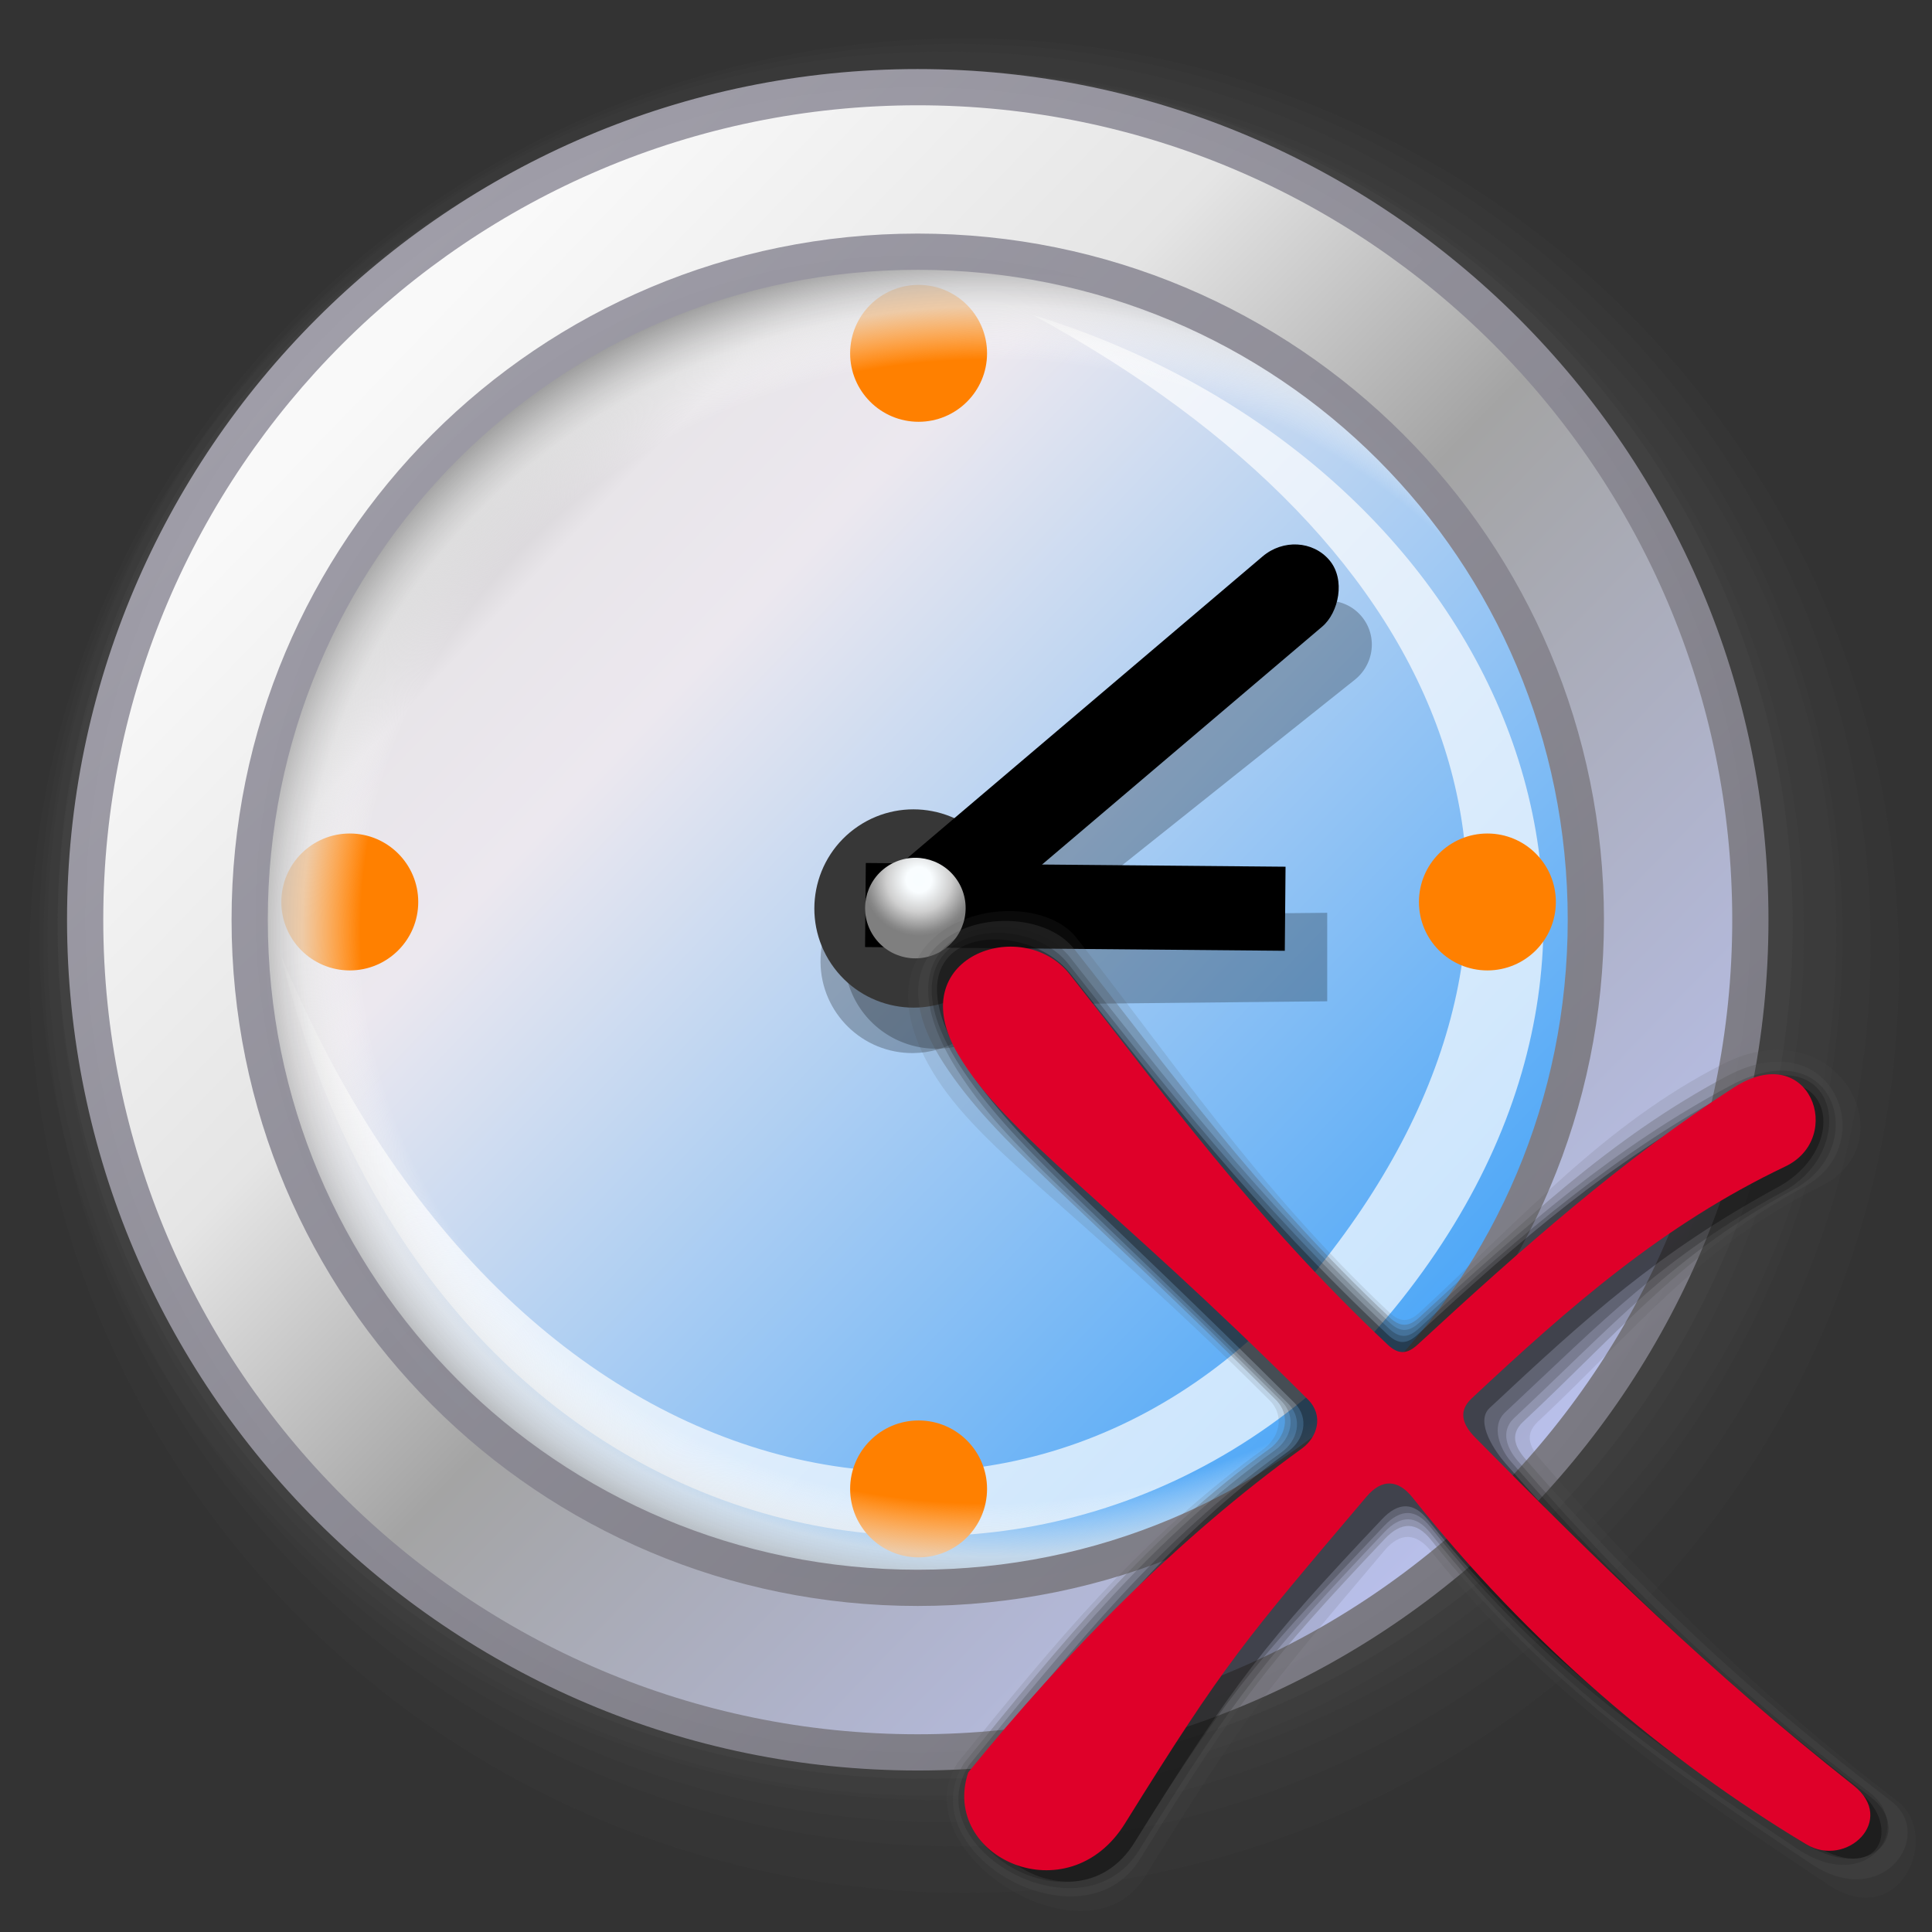<?xml version="1.0" encoding="UTF-8" standalone="no"?>
<!-- Created with Inkscape (http://www.inkscape.org/) -->

<svg
   width="256mm"
   height="256mm"
   viewBox="0 0 256 256"
   version="1.1"
   id="svg1"
   inkscape:version="1.3.2 (091e20ef0f, 2023-11-25)"
   xml:space="preserve"
   sodipodi:docname="appointment-missed.svg"
   xmlns:inkscape="http://www.inkscape.org/namespaces/inkscape"
   xmlns:sodipodi="http://sodipodi.sourceforge.net/DTD/sodipodi-0.dtd"
   xmlns:xlink="http://www.w3.org/1999/xlink"
   xmlns="http://www.w3.org/2000/svg"
   xmlns:svg="http://www.w3.org/2000/svg"
   xmlns:rdf="http://www.w3.org/1999/02/22-rdf-syntax-ns#"
   xmlns:cc="http://creativecommons.org/ns#"
   xmlns:dc="http://purl.org/dc/elements/1.1/"><rect x="0" y="0" width="256" height="256" fill="#333333" stroke="none"/><defs
     id="defs1"><linearGradient
       id="linearGradient43"
       inkscape:collect="always"><stop
         style="stop-color:#a09ea9;stop-opacity:0.996;"
         offset="0"
         id="stop44" /><stop
         style="stop-color:#797881;stop-opacity:1;"
         offset="1"
         id="stop45" /></linearGradient><linearGradient
       id="linearGradient41"
       inkscape:collect="always"><stop
         style="stop-color:#ffffff;stop-opacity:0;"
         offset="0"
         id="stop41" /><stop
         style="stop-color:#ffffff;stop-opacity:0;"
         offset="0.796"
         id="stop43" /><stop
         style="stop-color:#e7e7e7;stop-opacity:0.72;"
         offset="0.87"
         id="stop13" /><stop
         style="stop-color:#cfcfcf;stop-opacity:0.83;"
         offset="0.898"
         id="stop6" /><stop
         style="stop-color:#999999;stop-opacity:0.987;"
         offset="0.949"
         id="stop7" /><stop
         style="stop-color:#ffffff;stop-opacity:0;"
         offset="1"
         id="stop42" /></linearGradient><linearGradient
       id="linearGradient14"
       inkscape:collect="always"><stop
         style="stop-color:#f8fdff;stop-opacity:1;"
         offset="0"
         id="stop14" /><stop
         style="stop-color:#f9fdff;stop-opacity:1;"
         offset="0.225"
         id="stop18" /><stop
         style="stop-color:#cfcfcf;stop-opacity:1;"
         offset="0.576"
         id="stop17" /><stop
         style="stop-color:#949494;stop-opacity:1;"
         offset="0.865"
         id="stop16" /><stop
         style="stop-color:#878787;stop-opacity:1;"
         offset="0.933"
         id="stop19" /><stop
         style="stop-color:#7f7f7f;stop-opacity:1;"
         offset="1"
         id="stop15" /></linearGradient><linearGradient
       id="linearGradient8"
       inkscape:collect="always"><stop
         style="stop-color:#838383;stop-opacity:1;"
         offset="0"
         id="stop8" /><stop
         style="stop-color:#e8e5e9;stop-opacity:1;"
         offset="0.162"
         id="stop11" /><stop
         style="stop-color:#ece8ef;stop-opacity:1;"
         offset="0.277"
         id="stop10" /><stop
         style="stop-color:#379ef9;stop-opacity:1;"
         offset="1"
         id="stop9" /></linearGradient><linearGradient
       id="linearGradient3"
       inkscape:collect="always"><stop
         style="stop-color:#f9f9f9;stop-opacity:1"
         offset="0"
         id="stop3" /><stop
         style="stop-color:#e5e5e5;stop-opacity:1;"
         offset="0.295"
         id="stop12" /><stop
         style="stop-color:#a4a4a4;stop-opacity:1"
         offset="0.524"
         id="stop5" /><stop
         style="stop-color:#b8bfea;stop-opacity:1"
         offset="1"
         id="stop4" /></linearGradient><linearGradient
       inkscape:collect="always"
       xlink:href="#linearGradient3"
       id="linearGradient4"
       x1="40.416"
       y1="58.265"
       x2="191.04"
       y2="204.461"
       gradientUnits="userSpaceOnUse" /><linearGradient
       inkscape:collect="always"
       xlink:href="#linearGradient8"
       id="linearGradient9"
       x1="48.109"
       y1="51.583"
       x2="198.047"
       y2="194.572"
       gradientUnits="userSpaceOnUse" /><radialGradient
       inkscape:collect="always"
       xlink:href="#linearGradient14"
       id="radialGradient15"
       cx="119.292"
       cy="117.621"
       fx="119.292"
       fy="117.621"
       r="6.662"
       gradientUnits="userSpaceOnUse"
       gradientTransform="matrix(1.115,0,0,1.115,-13.96,-13.761)" /><inkscape:path-effect
       effect="lattice2"
       gridpoint0="-112.469,-491.122"
       gridpoint1="559.643,-401.32"
       gridpoint2="-332.699,514.104"
       gridpoint3="559.643,514.104"
       gridpoint4="-205.831,-345.728"
       gridpoint5="336.558,-401.32"
       gridpoint6="-109.614,514.104"
       gridpoint7="336.558,514.104"
       gridpoint8x9="64.294,-375.662"
       gridpoint10x11="113.472,514.104"
       gridpoint12="-527.271,-283.648"
       gridpoint13="559.643,-172.464"
       gridpoint14="-332.699,285.248"
       gridpoint15="559.643,285.248"
       gridpoint16="-304.186,-37.76"
       gridpoint17="336.558,-172.464"
       gridpoint18="-109.614,285.248"
       gridpoint19="336.558,285.248"
       gridpoint20x21="181.893,-260.128"
       gridpoint22x23="113.472,285.248"
       gridpoint24x26="-332.699,56.392"
       gridpoint25x27="559.643,56.392"
       gridpoint28x30="-173.758,206.063"
       gridpoint29x31="336.558,56.392"
       gridpoint32x33x34x35="17.255,37.148"
       id="path-effect3"
       is_visible="true"
       lpeversion="1"
       horizontal_mirror="false"
       vertical_mirror="false"
       perimetral="false"
       live_update="true" /><linearGradient
       inkscape:collect="always"
       xlink:href="#linearGradient43"
       id="linearGradient45"
       x1="36.475"
       y1="43.256"
       x2="197.668"
       y2="212.589"
       gradientUnits="userSpaceOnUse" /><radialGradient
       inkscape:collect="always"
       xlink:href="#linearGradient41"
       id="radialGradient6"
       cx="129.417"
       cy="122.565"
       fx="129.417"
       fy="122.565"
       r="87.237"
       gradientUnits="userSpaceOnUse"
       gradientTransform="matrix(1.195,0.006,-0.006,1.091,-23.154,-11.065)" /><linearGradient
       id="light100to0"><stop
         style="stop-color:#ffffff;stop-opacity:0.798;"
         offset="0"
         id="stop2764" /><stop
         style="stop-color:#ffffff;stop-opacity:0;"
         offset="1"
         id="stop2765" /></linearGradient></defs><sodipodi:namedview
     id="base"
     pagecolor="#ffffff"
     bordercolor="#000000"
     borderopacity="0.3"
     inkscape:pageopacity="0.0"
     inkscape:pageshadow="2"
     inkscape:zoom="0.98994949"
     inkscape:cx="505.07627"
     inkscape:cy="476.792"
     inkscape:document-units="mm"
     inkscape:showpageshadow="2"
     inkscape:pagecheckerboard="0"
     inkscape:deskcolor="#d1d1d1"
     inkscape:current-layer="path1"
     showguides="true"><sodipodi:guide
       position="121.708,209.887"
       orientation="1,0"
       id="guide1"
       inkscape:locked="false" /><sodipodi:guide
       position="153.458,136.182"
       orientation="0,-1"
       id="guide2"
       inkscape:locked="false" /></sodipodi:namedview><g
     id="path1"
     style="display:inline"><g
       id="g37"
       inkscape:label="shadow"><ellipse
         style="fill:#4b4b4b;fill-opacity:0.113;stroke:none;stroke-width:0.793;stroke-linecap:round;stroke-linejoin:round;stroke-dasharray:none;stroke-opacity:0.996"
         id="path34"
         cx="127.756"
         cy="127.945"
         rx="123.865"
         ry="122.856" /><ellipse
         style="fill:#4b4b4b;fill-opacity:0.113;stroke:none;stroke-width:0.773;stroke-linecap:round;stroke-linejoin:round;stroke-dasharray:none;stroke-opacity:0.996"
         id="ellipse37"
         cx="126.82"
         cy="125.24"
         rx="121.059"
         ry="119.414" /><ellipse
         style="fill:#4b4b4b;fill-opacity:0.113;stroke:none;stroke-width:0.76;stroke-linecap:round;stroke-linejoin:round;stroke-dasharray:none;stroke-opacity:0.996"
         id="ellipse38"
         cx="125.217"
         cy="124.138"
         rx="118.921"
         ry="117.308" /><ellipse
         style="fill:#4b4b4b;fill-opacity:0.113;stroke:none;stroke-width:0.744;stroke-linecap:round;stroke-linejoin:round;stroke-dasharray:none;stroke-opacity:0.996"
         id="ellipse39"
         cx="124.281"
         cy="123.862"
         rx="119.055"
         ry="114.645" /><ellipse
         style="fill:#4b4b4b;fill-opacity:0.113;stroke:none;stroke-width:0.74;stroke-linecap:round;stroke-linejoin:round;stroke-dasharray:none;stroke-opacity:0.996"
         id="ellipse40"
         cx="123.346"
         cy="123.594"
         rx="115.714"
         ry="114.377" /><ellipse
         style="fill:#4b4b4b;fill-opacity:0.282;stroke:none;stroke-width:0.734;stroke-linecap:round;stroke-linejoin:round;stroke-dasharray:none;stroke-opacity:0.996"
         id="ellipse41"
         cx="122.59"
         cy="122.46"
         rx="114.958"
         ry="113.243" /></g><path
       style="color:#000000;fill:url(#linearGradient9);fill-opacity:1;stroke-linecap:round;stroke-linejoin:round;-inkscape-stroke:none"
       d="M 221.032,121.875 A 99.424,99.424 0 0 1 121.608,221.299 99.424,99.424 0 0 1 22.183,121.875 99.424,99.424 0 0 1 121.608,22.451 99.424,99.424 0 0 1 221.032,121.875 Z"
       id="path5" /><path
       id="rect21"
       style="display:inline;fill:#ffffff;fill-opacity:0.698;stroke-width:0.8;stroke-linecap:round;stroke-linejoin:round;stroke-opacity:0.996"
       d="M 175.627,166.823 C 212.504,119.725 192.768,72.132 136.869,41.738 195.023,59.558 227.311,119.61 185.691,172.227 144.072,224.845 58.408,212.178 37.177,126.439 68.822,203.125 138.749,213.92 175.627,166.823 Z"
       sodipodi:nodetypes="zczcz" /><g
       id="g6"
       style="display:inline"><circle
         style="fill:#ff8000;fill-opacity:1;stroke:none;stroke-width:3;stroke-linecap:round;stroke-linejoin:round"
         id="path2"
         cx="121.718"
         cy="46.818"
         r="9.071" /><circle
         style="fill:#ff8000;fill-opacity:1;stroke:none;stroke-width:3;stroke-linecap:round;stroke-linejoin:round"
         id="circle13"
         cx="121.718"
         cy="197.29"
         r="9.071" /><circle
         style="fill:#ff8000;fill-opacity:1;stroke:none;stroke-width:3;stroke-linecap:round;stroke-linejoin:round"
         id="circle14"
         cx="46.348"
         cy="119.515"
         r="9.071" /><circle
         style="fill:#ff8000;fill-opacity:1;stroke:none;stroke-width:3;stroke-linecap:round;stroke-linejoin:round"
         id="circle15"
         cx="197.088"
         cy="119.515"
         r="9.071" /></g><g
       id="g20"
       style="display:inline"
       inkscape:transform-center-x="-27.060433"
       inkscape:transform-center-y="-9.5476198"
       transform="rotate(56.031,121.162,119.525)"><path
         id="rect20"
         style="display:inline;fill:#000000;fill-opacity:0.249;stroke:none;stroke-width:0.741;stroke-linecap:round;stroke-linejoin:round;stroke-dasharray:none;stroke-opacity:0.996"
         inkscape:transform-center-y="-9.9608609"
         d="m 123.021,49.222 c -3.238,0.26 -5.633,3.116 -5.369,6.402 l 4.454,55.448 a 12.165,12.165 0 0 0 -5.43,11.094 12.165,12.165 0 0 0 13.1,11.152 12.165,12.165 0 0 0 11.152,-13.1 12.165,12.165 0 0 0 -7.134,-10.117 l -4.452,-55.416 c -0.264,-3.286 -3.083,-5.723 -6.321,-5.463 z"
         inkscape:label="shadow1"
         inkscape:transform-center-x="-25.20612" /><path
         id="path4"
         style="display:inline;fill:#000000;fill-opacity:0.249;stroke:none;stroke-width:0.741;stroke-linecap:round;stroke-linejoin:round;stroke-dasharray:none;stroke-opacity:0.996"
         inkscape:label="shadow2"
         inkscape:transform-center-x="-29.815992"
         inkscape:transform-center-y="3.3272952"
         d="m 120.761,115.21 c -6.718,0.07 -12.107,5.574 -12.037,12.292 0.071,6.718 5.574,12.107 12.293,12.036 4.435,-0.048 8.492,-2.505 10.588,-6.413 l 44.258,-0.449 v -11.727 l -44.414,0.45 c -2.173,-3.853 -6.266,-6.223 -10.689,-6.189 z"
         sodipodi:nodetypes="cccccccc"
         transform="rotate(-56.031,121.162,119.525)" /><circle
         style="display:inline;fill:#373737;fill-opacity:1;stroke:none;stroke-width:0.818;stroke-linecap:round;stroke-linejoin:round;stroke-dasharray:none;stroke-opacity:0.996"
         id="path13"
         cx="121.803"
         cy="120.102"
         r="13.135" /><rect
         style="display:inline;fill:#000000;fill-opacity:1;stroke:none;stroke-width:0.8;stroke-linecap:round;stroke-linejoin:round;stroke-dasharray:none;stroke-opacity:0.996"
         id="rect19"
         width="12.203"
         height="77.637"
         x="102.111"
         y="60.992"
         ry="6.426"
         inkscape:transform-center-y="-19.555066"
         inkscape:label="finger"
         transform="rotate(-6.37)"
         inkscape:transform-center-x="-25.067475" /><rect
         style="display:inline;fill:#000000;fill-opacity:1;stroke:none;stroke-width:0.8;stroke-linecap:round;stroke-linejoin:round;stroke-dasharray:none;stroke-opacity:0.996"
         id="rect2"
         width="11.14"
         height="55.62"
         x="113.326"
         y="-171.357"
         ry="0"
         inkscape:transform-center-y="1.0085368"
         inkscape:label="finger2"
         transform="rotate(34.478,-269.736,3.032)"
         inkscape:transform-center-x="-35.339159"
         rx="0" /><circle
         style="fill:url(#radialGradient15);fill-opacity:1;stroke:none;stroke-width:0.8;stroke-linecap:round;stroke-linejoin:round;stroke-dasharray:none;stroke-opacity:0.996"
         id="path14"
         cx="121.897"
         cy="119.866"
         r="6.662" /></g><path
       style="color:#000000;fill:url(#linearGradient4);stroke-linecap:round;stroke-linejoin:round;-inkscape-stroke:none"
       d="M 121.607,11.551 C 60.806,11.551 11.283,61.074 11.283,121.875 c 2e-6,60.801 49.523,110.324 110.324,110.324 60.801,0 110.324,-49.523 110.324,-110.324 0,-60.801 -49.523,-110.324 -110.324,-110.324 z m 0,21.801 c 49.02,2e-6 88.525,39.504 88.525,88.523 0,49.02 -39.506,88.523 -88.525,88.523 -49.02,0 -88.523,-39.504 -88.523,-88.523 10e-7,-49.02 39.504,-88.523 88.523,-88.523 z"
       id="path7" /><circle
       style="display:inline;fill:url(#radialGradient6);stroke:none;stroke-width:0.8;stroke-linecap:round;stroke-linejoin:round;stroke-dasharray:none;stroke-opacity:0.996"
       id="path41"
       cx="121.073"
       cy="121.073"
       r="87.237" /><path
       style="color:#000000;display:inline;fill:url(#linearGradient45);fill-opacity:0.996;stroke-linecap:round;stroke-linejoin:round;-inkscape-stroke:none"
       d="M 121.607,9.15 C 59.503,9.15 8.883,59.771 8.883,121.875 c 2e-6,62.104 50.62,112.725 112.725,112.725 62.104,0 112.725,-50.62 112.725,-112.725 0,-62.104 -50.62,-112.725 -112.725,-112.725 z m 0,4.801 c 59.498,2e-6 107.924,48.426 107.924,107.924 0,59.498 -48.426,107.924 -107.924,107.924 -59.498,0 -107.924,-48.426 -107.924,-107.924 1e-6,-59.498 48.426,-107.924 107.924,-107.924 z m 0,17 c -50.309,0 -90.924,40.615 -90.924,90.924 2e-6,50.309 40.615,90.924 90.924,90.924 50.309,0 90.926,-40.615 90.926,-90.924 0,-50.309 -40.617,-90.924 -90.926,-90.924 z m 0,4.801 c 47.73,2e-6 86.125,38.393 86.125,86.123 0,47.73 -38.395,86.123 -86.125,86.123 -47.73,0 -86.123,-38.393 -86.123,-86.123 10e-7,-47.73 38.393,-86.123 86.123,-86.123 z"
       id="path8"
       sodipodi:nodetypes="ssssssssssssssssssss" /><g
       id="g2"
       transform="matrix(0.606,0,0,0.606,107.724,108.522)"
       style="display:inline"><g
         id="g5"
         inkscape:label="shadow"><path
           id="path1-9"
           style="fill:#4f4f4f;fill-opacity:0.13;stroke-width:6.9;stroke-linecap:round;stroke-linejoin:round"
           d="M 25.123,53.454 C 7.834,21.658 47.261,12.872 57.638,26.006 c 20.483,25.922 39.235,54.456 68.446,81.938 2.39,2.249 4.303,2.03 6.565,-0.059 22.725,-20.984 40.607,-41.218 66.248,-54.272 25.144,-12.801 40.868,17.137 21.464,26.705 -26.633,13.132 -40.401,31.387 -61.871,51.479 -3.343,3.128 -1.285,6.123 0.802,8.519 24.07,27.634 45.276,49.544 77.842,74.468 9.678,7.407 0.617,28.768 -15.168,18.208 -30.801,-20.606 -61.272,-40.736 -86.863,-72.931 -3.117,-3.921 -6.652,-4.226 -10.089,-0.167 -26.671,31.498 -30.5,36.053 -52.518,71.495 -12.495,20.112 -53.254,-5.252 -40.959,-24.923 21.514,-26.442 40.013,-49.253 66.951,-68.688 3.375,-2.435 4.829,-7.205 1.336,-10.691 C 55.808,83.156 34.902,71.437 25.123,53.454 Z"
           sodipodi:nodetypes="ssssssssssssscsss" /><path
           id="path2-3"
           style="fill:#4f4f4f;fill-opacity:0.281;stroke-width:6.9;stroke-linecap:round;stroke-linejoin:round"
           d="M 28.598,53.454 C 8.876,23.107 46.726,15.277 57.104,28.411 c 20.483,25.922 39.769,53.09 68.98,80.572 2.39,2.249 4.303,2.03 6.565,-0.059 22.725,-20.984 41.66,-39.104 67.05,-52.639 23.554,-12.556 33.961,14.913 17.188,24.032 -26.088,14.184 -40.134,31.387 -61.603,51.479 -3.343,3.128 -1.285,6.123 0.802,8.519 24.07,27.634 47.147,49.544 79.713,74.468 9.678,7.407 -1.788,24.224 -17.573,13.664 -30.801,-20.606 -57.53,-38.665 -83.121,-70.86 -3.117,-3.921 -6.436,-4.033 -10.089,-0.167 -25.469,26.954 -31.569,34.65 -53.588,70.091 -12.495,20.112 -50.714,-1.377 -38.42,-21.047 21.514,-26.442 39.913,-49.347 66.851,-68.783 3.375,-2.435 4.829,-7.205 1.336,-10.691 C 57.178,83.062 39.793,70.681 28.598,53.454 Z"
           sodipodi:nodetypes="ssssssssssssscsss" /><path
           id="path3"
           style="fill:#161616;fill-opacity:0.19;stroke-width:6.9;stroke-linecap:round;stroke-linejoin:round"
           d="m 31.573,54.948 c -20.591,-32.419 14.303,-37.78 24.681,-24.647 20.483,25.922 40.62,52.335 69.831,79.816 2.39,2.249 4.303,2.03 6.565,-0.059 22.725,-20.984 42.613,-38.237 67.995,-51.788 22.987,-12.273 30.748,13.495 13.975,22.615 -26.088,14.184 -39.803,29.97 -61.273,50.062 -3.343,3.128 -1.285,7.068 0.802,9.464 24.07,27.634 44.359,47.56 76.926,72.484 9.678,7.407 -0.182,22.76 -15.967,12.2 -30.801,-20.606 -54.506,-36.775 -80.097,-68.97 -3.117,-3.921 -6.436,-4.033 -10.089,-0.167 -25.469,26.954 -31.608,34.11 -53.627,69.552 -12.495,20.112 -48.91,-0.575 -37.217,-18.575 21.514,-26.442 40.073,-49.532 67.011,-68.967 3.375,-2.435 4.829,-7.205 1.336,-10.691 C 58.406,83.345 42.588,72.291 31.573,54.948 Z"
           sodipodi:nodetypes="ssssssssssssscsss" /><path
           id="path4-1"
           style="fill:#0c0c0c;fill-opacity:0.222;stroke-width:6.9;stroke-linecap:round;stroke-linejoin:round"
           d="M 32.108,53.945 C 12.386,23.598 45.475,18.57 55.853,31.704 c 20.483,25.922 40.887,52.234 70.098,79.716 2.39,2.249 4.303,2.03 6.565,-0.059 22.725,-20.984 43.409,-38.501 68.79,-52.052 22.987,-12.273 27.63,13.023 10.857,22.142 -26.088,14.184 -39.33,28.175 -60.8,48.266 -3.343,3.128 -0.907,8.297 1.18,10.693 24.07,27.634 46.155,48.505 78.721,73.429 9.678,7.407 0.196,20.02 -15.589,9.459 -30.801,-20.606 -55.121,-36.35 -80.711,-68.545 -3.117,-3.921 -6.436,-4.033 -10.089,-0.167 -25.469,26.954 -32.601,33.827 -54.619,69.268 -12.495,20.112 -45.839,0.937 -34.146,-17.063 21.514,-26.442 39.444,-48.922 66.382,-68.358 3.375,-2.435 4.829,-7.205 1.336,-10.691 C 59.809,83.813 43.303,71.173 32.108,53.945 Z"
           sodipodi:nodetypes="ssssssssssssscsss" /><path
           id="path5-9"
           style="fill:#000000;fill-opacity:0.329;stroke-width:6.9;stroke-linecap:round;stroke-linejoin:round"
           d="M 33.377,53.812 C 13.655,23.464 45.876,20.642 56.254,33.776 c 20.483,25.922 40.219,51.499 69.43,78.981 2.39,2.249 4.303,2.03 6.565,-0.059 22.725,-20.984 42.34,-37.899 67.721,-51.45 22.987,-12.273 27.729,10.161 10.956,19.281 -26.088,14.184 -41.495,28.154 -62.965,48.245 -3.343,3.128 1.361,9.714 3.448,12.11 24.07,27.634 44.75,46.896 77.316,71.82 9.678,7.407 4.606,21.356 -11.179,10.796 -30.801,-20.606 -57.459,-38.02 -83.05,-70.215 -3.117,-3.921 -6.436,-4.033 -10.089,-0.167 -25.469,26.954 -32.133,35.297 -54.151,70.738 -12.495,20.112 -42.91,0.464 -31.217,-17.536 21.514,-26.442 37.918,-48.583 64.856,-68.019 3.375,-2.435 4.829,-7.205 1.336,-10.691 C 61.213,83.679 44.573,71.039 33.377,53.812 Z"
           sodipodi:nodetypes="ssssssssssssscsss" /></g><path
         id="rect1"
         style="fill:#df0029;stroke-width:6.9;stroke-linecap:round;stroke-linejoin:round"
         d="M 31.805,51.583 C 19.06,30.21 45.749,20.809 56.127,33.943 c 20.483,25.922 40.346,53.535 69.557,81.016 2.39,2.249 4.303,2.03 6.565,-0.059 22.725,-20.984 44.916,-40.606 69.106,-56.185 16.561,-10.666 24.441,10.971 11.259,17.256 -26.805,12.779 -47.152,30.656 -68.621,50.748 -3.343,3.128 -1.43,6.258 0.802,8.519 26.743,27.1 51.026,51.026 82.72,76.072 9.562,7.556 -1.514,18.18 -10.357,12.862 -30.578,-18.389 -60.47,-43.61 -86.061,-75.804 -3.117,-3.921 -6.652,-4.226 -10.089,-0.167 -26.671,31.498 -30.767,35.987 -52.786,71.428 -12.495,20.112 -40.425,7.443 -34.277,-11.159 21.514,-26.442 46.027,-51.391 72.965,-70.826 3.375,-2.435 4.829,-7.205 1.336,-10.691 C 64.227,83.023 42.289,69.164 31.805,51.583 Z"
         sodipodi:nodetypes="ssssssssssssscsss" /></g><g
       id="g12-7"
       transform="matrix(0.983,0,0,0.983,54.084,68.202)"
       style="display:none"><circle
         style="display:inline;fill:#da3a1d;fill-opacity:1;stroke-width:2.275;stroke-linecap:square"
         id="path2-9"
         cx="135.41"
         cy="120.858"
         r="67.752" /><path
         id="rect12-3"
         style="fill:#f8f4fd;fill-opacity:1;stroke-width:2.3;stroke-linecap:square"
         d="m 124.283,64.634 23.127,0.047 -0.071,26.222 -5.401,55.173 -12.16,-0.134 -5.519,-55.087 z m 0.26,88.163 h 21.734 v 21.734 h -21.734 z"
         sodipodi:nodetypes="cccccccccccc" /></g></g></svg>

